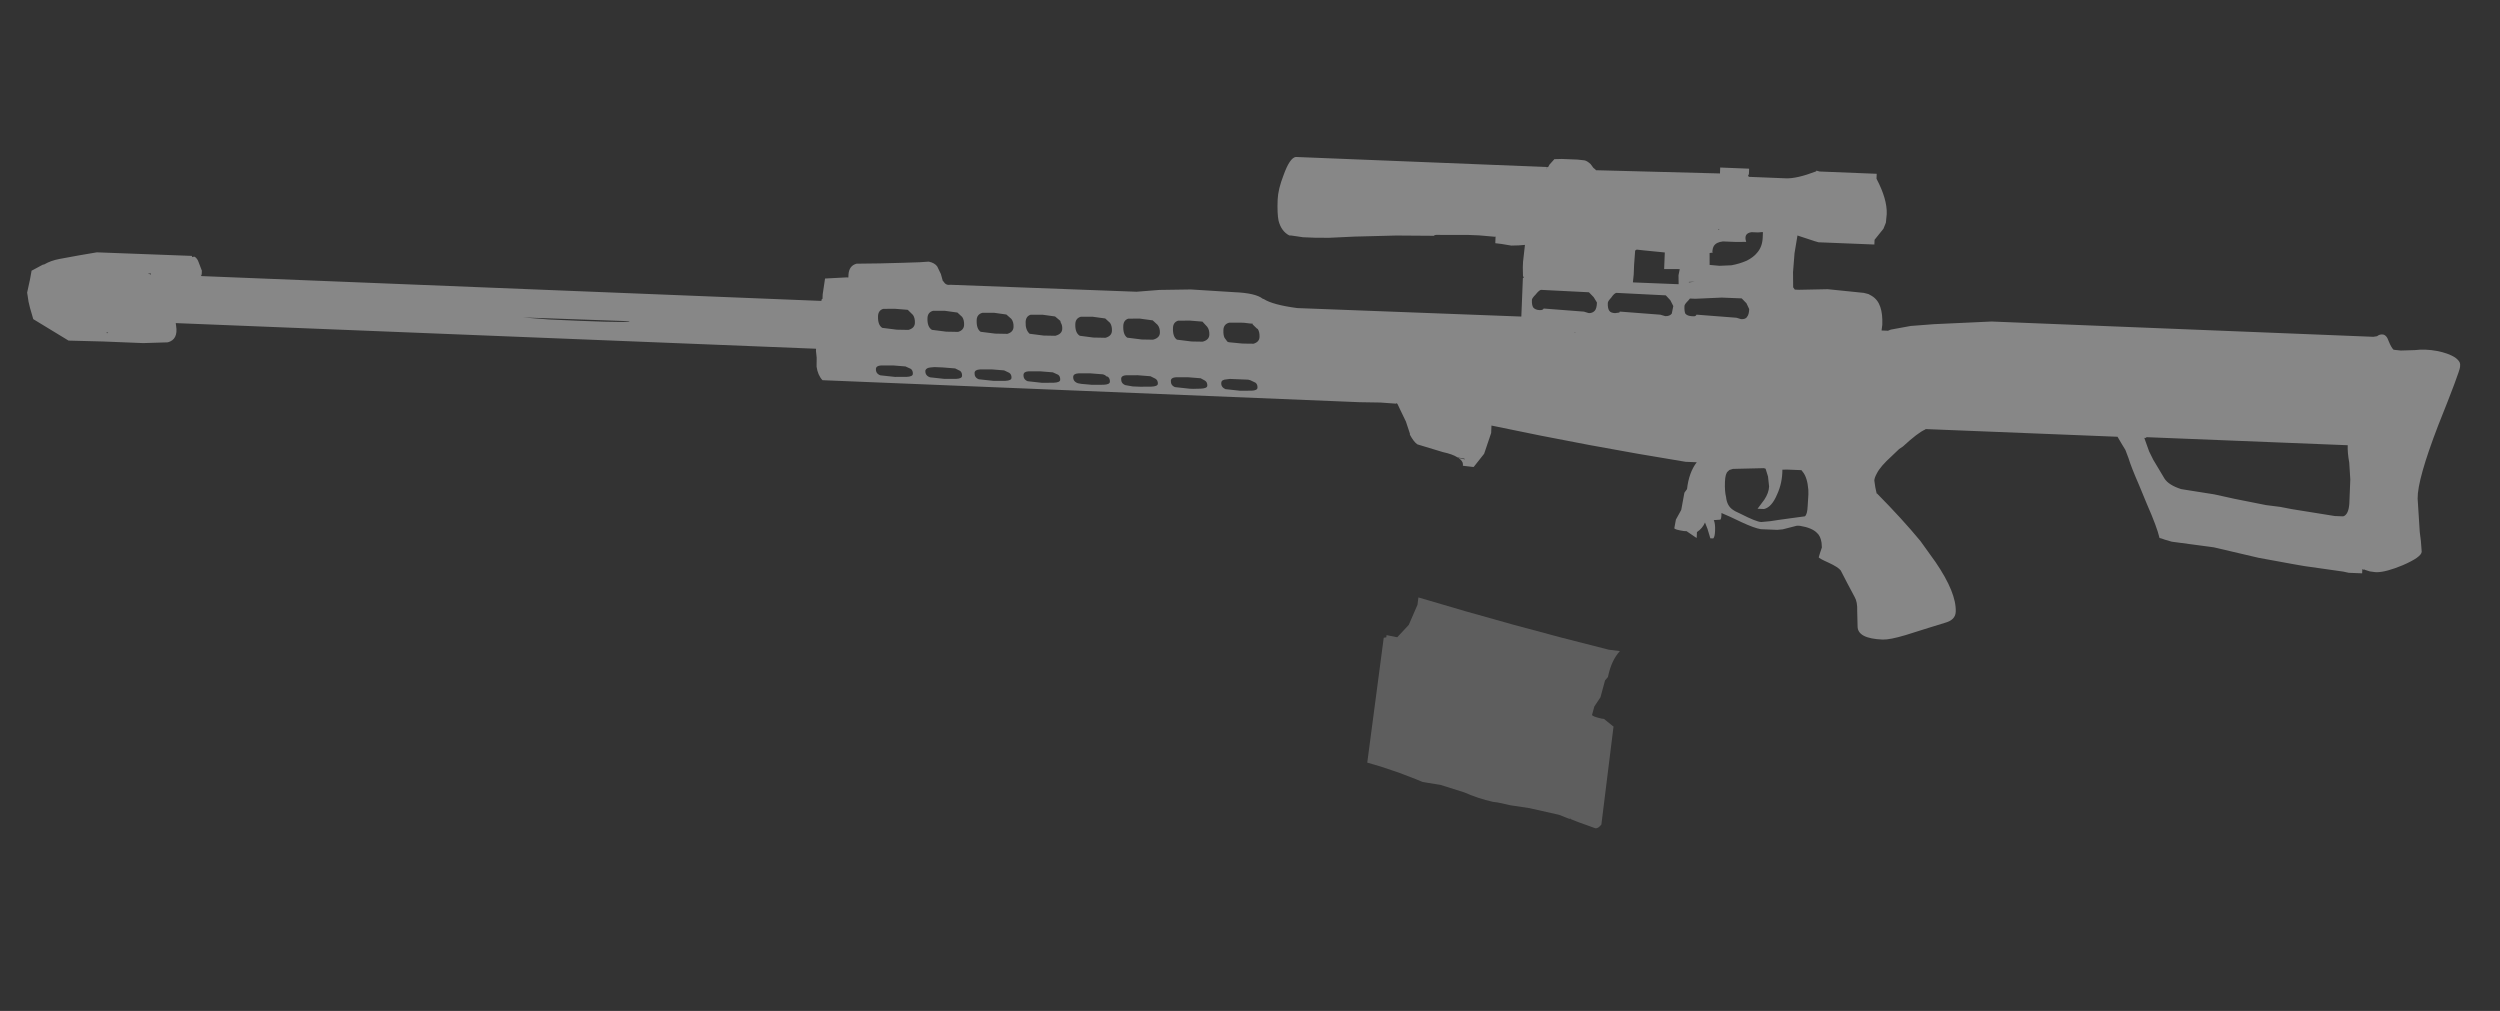 <?xml version="1.0" encoding="UTF-8" standalone="no"?>
<svg xmlns:xlink="http://www.w3.org/1999/xlink" height="204.25px" width="505.1px" xmlns="http://www.w3.org/2000/svg">
  <rect width="100%" height="100%" fill="#333333" stroke="none"/>
  <g transform="matrix(1.0, 0.0, 0.0, 1.0, 245.95, 84.55)">
    <use height="94.45" transform="matrix(0.999, 0.04, -0.04, 0.999, -238.891, -64.787)" width="491.9" xlink:href="#sprite0"/>
    <use height="41.9" transform="matrix(0.992, 0.123, -0.123, 0.992, 34.523, 35.4)" width="48.5" xlink:href="#sprite1"/>
  </g>
  <defs>
    <g id="sprite0" transform="matrix(1.0, 0.0, 0.0, 1.0, 245.95, 47.25)">
      <use height="94.45" transform="matrix(1.0, 0.0, 0.0, 1.0, -245.95, -47.25)" width="491.9" xlink:href="#shape0"/>
    </g>
    <g id="shape0" transform="matrix(1.0, 0.0, 0.0, 1.0, 245.95, 47.25)">
      <path d="M78.4 -29.35 L78.3 -26.5 78.3 -25.7 78.3 -24.5 78.2 -22.9 87.45 -22.9 87.35 -24.7 87.55 -25.95 86.9 -25.95 84.45 -25.85 84.4 -25.85 84.4 -29.2 80.15 -29.45 78.7 -29.55 78.4 -29.35 M1.75 -0.05 L1.3 -0.15 -0.75 -0.15 -2.4 -0.15 -3.0 -0.05 Q-4.1 0.05 -4.1 0.7 L-4.1 0.95 Q-4.0 1.65 -3.2 1.95 L-0.3 2.15 2.1 2.05 Q3.25 1.95 3.25 1.4 3.25 0.7 2.8 0.4 L1.75 -0.05 M1.3 -11.5 L0.05 -11.6 -0.75 -11.6 -3.0 -11.5 Q-4.1 -11.15 -4.1 -10.0 -4.1 -8.9 -3.8 -8.4 L-3.2 -7.65 -2.9 -7.55 -0.3 -7.4 0.3 -7.4 2.1 -7.45 Q3.25 -7.85 3.25 -8.85 L3.25 -8.9 Q3.25 -9.9 2.8 -10.5 L2.7 -10.5 1.75 -11.35 1.75 -11.5 1.3 -11.5 M30.05 -30.45 L23.2 -30.0 21.65 -29.9 16.5 -29.45 13.7 -29.35 11.2 -29.35 10.3 -29.45 8.85 -29.6 8.45 -29.6 Q6.8 -30.35 6.15 -32.5 5.8 -33.95 5.8 -36.75 5.8 -38.85 6.8 -41.75 7.9 -45.25 9.1 -45.5 L59.9 -45.5 59.9 -44.95 59.95 -45.5 60.15 -45.5 60.4 -46.0 61.35 -47.15 62.85 -47.25 63.5 -47.25 66.0 -47.25 67.45 -47.15 Q68.0 -47.05 68.7 -46.45 L69.3 -45.7 69.65 -45.45 69.85 -45.25 94.9 -45.6 94.9 -46.8 100.75 -46.8 100.75 -45.6 Q100.45 -45.6 100.75 -45.15 L108.25 -45.15 Q110.45 -45.15 114.3 -46.8 L114.35 -46.95 115.0 -46.8 126.55 -46.8 126.55 -45.8 Q128.9 -41.75 128.9 -38.75 L128.8 -37.0 128.35 -35.75 126.65 -33.45 126.65 -32.5 115.35 -32.5 114.55 -32.7 111.05 -33.7 110.6 -30.1 110.45 -26.25 110.6 -23.2 110.95 -22.75 111.8 -22.75 117.6 -23.1 124.9 -22.65 125.85 -22.45 Q126.35 -22.2 126.55 -22.1 127.8 -21.4 128.35 -19.95 128.9 -18.55 128.9 -16.35 L128.8 -15.2 129.8 -15.2 130.1 -15.2 130.65 -15.45 134.65 -16.35 139.35 -16.9 150.95 -17.9 227.25 -17.9 228.15 -17.9 228.9 -18.05 Q229.35 -18.45 229.95 -18.45 230.8 -18.45 231.3 -17.1 231.9 -15.8 232.35 -15.45 L233.8 -15.35 236.65 -15.55 Q238.75 -15.9 241.15 -15.55 243.4 -15.2 244.8 -14.4 245.85 -13.7 245.9 -13.05 L245.9 -12.85 245.9 -12.5 Q245.85 -11.5 241.95 -0.5 238.2 10.55 238.4 14.4 L239.1 21.15 239.4 22.95 239.65 25.1 Q239.65 26.2 235.9 28.0 232.65 29.5 230.8 29.6 L230.4 29.6 229.35 29.5 228.25 29.2 228.35 29.1 228.15 29.2 228.05 29.2 227.8 29.1 227.8 29.95 225.1 29.95 223.95 29.75 216.05 28.95 213.8 28.65 206.75 27.65 197.65 25.9 189.1 25.1 187.7 24.75 187.05 24.55 186.6 24.45 Q186.0 22.25 183.8 17.75 L182.05 13.95 Q180.3 10.35 179.7 8.6 L179.0 6.95 178.3 5.9 177.3 4.35 138.5 4.35 138.4 4.45 Q136.95 5.15 134.05 8.05 L133.3 8.6 131.85 10.1 Q129.65 12.25 129.0 13.7 128.55 14.6 128.55 15.15 L128.8 16.5 129.1 17.65 129.1 17.75 129.2 17.75 Q134.5 22.7 138.35 27.0 L141.55 31.1 Q146.05 37.15 146.05 41.0 146.05 42.65 144.0 43.3 L140.6 44.5 136.15 46.1 Q132.95 47.2 131.5 47.2 126.45 47.2 126.35 44.75 L126.15 41.65 Q126.15 39.8 125.5 38.8 L123.95 36.15 122.5 33.6 Q122.0 32.95 119.95 32.1 117.95 31.3 117.95 31.1 L118.15 30.3 118.5 29.1 118.4 28.15 Q118.15 26.8 117.4 26.2 116.35 25.2 113.9 24.9 L113.3 24.9 110.45 25.75 109.35 25.9 106.05 25.9 Q104.75 25.75 102.1 24.65 L99.75 23.65 97.95 22.95 Q98.0 24.2 97.75 24.3 L96.45 24.45 Q96.8 25.1 96.8 26.55 L96.8 26.7 Q96.8 27.8 96.5 28.15 L95.9 28.15 95.7 27.55 95.25 26.25 94.7 25.0 Q94.25 26.2 93.15 27.0 L93.15 28.15 93.05 28.15 91.05 26.9 90.55 26.9 Q88.65 26.7 88.55 26.4 L88.8 24.65 89.8 22.65 90.3 19.15 90.8 18.4 Q91.05 15.0 92.55 12.9 L90.3 12.9 Q70.9 10.55 50.8 7.15 L50.8 8.65 49.55 12.9 47.55 15.65 47.3 15.65 45.35 15.5 45.35 15.2 Q45.35 14.6 44.4 13.95 L45.7 14.2 45.6 14.05 44.2 13.85 Q43.2 13.25 41.2 12.9 L36.0 11.55 Q35.25 11.1 34.4 9.65 L34.4 9.45 33.5 7.05 32.25 4.7 31.7 3.65 31.6 3.5 31.35 3.4 31.35 3.5 28.2 3.4 24.0 3.5 -84.65 3.4 Q-85.65 2.4 -85.95 0.7 L-86.0 -1.1 -86.2 -2.45 -86.2 -2.9 -215.7 -2.9 -215.6 -2.35 Q-215.05 0.4 -217.15 1.05 L-222.1 1.4 -230.15 1.4 -237.2 1.5 -244.5 -2.55 -245.25 -4.8 -245.6 -6.05 -245.8 -7.1 -245.95 -7.85 -245.6 -9.85 -245.5 -10.4 -245.25 -12.15 -245.25 -12.3 -243.05 -13.6 -242.7 -13.7 Q-241.45 -14.5 -239.75 -14.9 L-235.75 -15.8 -232.2 -16.55 -213.0 -16.6 -212.9 -16.35 -212.6 -16.45 -212.4 -16.45 Q-211.85 -16.1 -211.6 -15.45 L-210.85 -13.7 -210.85 -12.85 -211.05 -12.85 -210.85 -12.6 -85.5 -12.6 -85.5 -12.85 -85.3 -13.05 -85.3 -13.95 -84.95 -17.15 -80.65 -17.55 -80.25 -17.55 -80.25 -17.9 -80.25 -18.15 Q-80.2 -19.95 -78.7 -20.4 L-73.95 -20.65 -69.45 -20.95 -66.0 -21.2 -64.15 -21.4 Q-62.95 -21.2 -62.4 -20.5 L-61.95 -19.65 -61.6 -19.0 -61.15 -17.6 -61.05 -17.55 Q-60.5 -16.7 -59.65 -16.9 L-21.95 -17.0 -17.35 -17.55 -11.0 -17.9 -2.2 -17.7 Q2.1 -17.7 3.6 -16.6 L3.8 -16.55 Q5.7 -15.45 10.65 -15.0 L55.95 -15.1 55.95 -22.9 56.1 -22.9 56.1 -23.0 55.95 -23.35 55.85 -25.05 55.85 -25.4 55.85 -26.15 56.1 -29.6 54.85 -29.45 53.35 -29.35 51.35 -29.6 50.1 -29.7 50.1 -31.05 49.95 -31.0 46.8 -31.15 45.6 -31.15 44.4 -31.15 38.1 -30.9 Q37.8 -30.9 37.65 -30.7 L30.05 -30.45 M57.95 -18.55 Q57.95 -17.45 58.3 -17.0 58.75 -16.55 59.6 -16.55 60.25 -16.55 60.4 -16.9 L68.55 -16.6 69.5 -16.35 69.75 -16.35 Q70.4 -16.45 70.75 -16.9 71.1 -17.35 71.1 -18.45 L71.1 -18.55 70.4 -19.6 69.4 -20.55 59.7 -20.65 Q59.3 -20.55 58.65 -19.65 57.95 -18.9 57.95 -18.55 M73.95 -19.65 Q73.3 -18.9 73.3 -18.55 73.3 -17.45 73.65 -17.0 73.95 -16.55 74.85 -16.55 L75.7 -16.7 75.8 -16.9 84.0 -16.6 85.0 -16.35 Q85.9 -16.35 86.3 -16.9 L86.55 -18.45 85.9 -19.6 84.95 -20.55 74.95 -20.65 Q74.5 -20.55 73.95 -19.65 M66.8 -12.3 L67.0 -12.3 66.9 -12.4 66.8 -12.3 M103.05 -34.0 L101.75 -34.0 Q100.1 -33.7 100.75 -32.0 L98.75 -31.9 96.8 -31.9 96.35 -31.9 96.05 -31.9 Q94.7 -31.7 94.25 -30.9 94.0 -30.45 94.0 -29.7 L94.1 -29.55 94.0 -29.55 93.45 -29.45 93.55 -27.05 95.55 -26.95 97.95 -27.15 Q99.55 -27.5 101.0 -28.2 102.35 -28.95 103.05 -29.9 104.05 -31.15 104.05 -33.0 L104.05 -34.1 103.85 -34.1 103.05 -34.0 M95.05 -34.4 L95.05 -34.2 95.25 -34.2 95.05 -34.4 M100.35 -16.35 Q101.3 -16.35 101.55 -16.9 101.9 -17.35 101.9 -18.45 L101.3 -19.6 100.3 -20.55 96.25 -20.55 90.95 -20.1 89.85 -20.1 89.5 -19.65 Q88.8 -18.9 88.8 -18.55 88.8 -17.45 89.05 -17.0 89.5 -16.55 90.4 -16.55 L90.85 -16.55 Q91.2 -16.6 91.3 -16.9 L99.4 -16.6 100.35 -16.35 M223.4 18.6 L223.65 18.55 Q224.6 18.05 224.65 15.95 L224.65 11.1 224.3 7.7 Q223.85 5.7 223.85 4.2 L183.15 4.2 183.05 4.35 182.75 4.35 182.75 4.45 183.8 7.05 184.7 8.7 187.15 12.45 Q188.05 13.7 190.55 14.4 L191.35 14.5 197.3 15.2 201.5 15.95 207.85 16.95 210.75 17.2 213.05 17.55 221.8 18.6 223.4 18.6 M89.5 -23.45 L89.5 -23.35 90.7 -23.55 89.5 -23.45 M110.0 13.7 L109.9 13.7 Q110.0 16.4 109.05 18.7 108.05 21.4 106.5 21.8 L105.2 21.8 106.5 19.9 Q107.35 18.5 107.35 17.2 L107.05 15.2 106.5 13.65 106.15 13.55 101.45 13.85 99.9 13.95 99.2 14.2 98.9 14.5 Q98.4 14.95 98.4 16.6 98.4 18.55 98.75 19.7 99.0 21.5 100.3 22.25 L100.75 22.5 101.8 22.95 Q105.05 24.45 106.05 24.45 L107.9 24.2 109.45 23.9 111.95 23.45 114.8 22.95 Q115.3 22.6 115.3 20.8 L115.35 18.5 115.3 17.55 Q115.0 15.05 114.0 13.95 L113.75 13.65 110.9 13.65 110.0 13.7 M-221.1 -12.7 L-221.75 -12.7 -221.1 -12.5 -221.1 -12.7 M-229.25 -0.4 L-229.6 -0.5 -229.5 -0.3 -229.25 -0.4 M-124.05 -6.95 L-145.65 -6.85 -140.35 -6.65 Q-126.05 -6.55 -124.25 -6.85 L-124.05 -6.95 M-13.3 -0.05 Q-14.3 0.05 -14.3 0.7 -14.3 1.65 -13.4 1.95 L-10.45 2.15 -9.75 2.15 -8.2 2.05 Q-6.9 1.95 -6.9 1.4 -6.9 0.7 -7.4 0.4 L-8.3 -0.05 -8.4 -0.05 -10.9 -0.15 -13.3 -0.05 M-10.9 -11.6 L-13.3 -11.5 Q-14.3 -11.15 -14.3 -10.0 -14.3 -8.2 -13.4 -7.65 L-10.45 -7.4 -8.2 -7.45 Q-6.9 -7.85 -6.9 -8.9 -6.9 -9.9 -7.4 -10.5 L-8.4 -11.5 -10.9 -11.6 M-21.05 -0.15 L-23.4 -0.05 Q-24.35 0.05 -24.35 0.7 -24.35 1.65 -23.45 1.95 L-21.95 2.15 -20.5 2.15 -18.25 2.05 Q-16.9 1.95 -16.9 1.4 -16.9 0.7 -17.45 0.4 L-18.45 -0.05 -21.05 -0.15 M-33.0 -0.05 Q-34.05 0.05 -34.05 0.7 -34.05 1.65 -33.05 1.95 L-32.35 2.05 -30.3 2.15 -27.85 2.05 Q-26.6 1.95 -26.6 1.4 -26.6 0.7 -27.05 0.4 L-27.4 0.3 Q-27.6 0.05 -28.05 -0.05 L-30.65 -0.15 -33.0 -0.05 M-30.65 -11.6 L-33.0 -11.5 Q-34.05 -11.15 -34.05 -10.0 -34.05 -8.2 -33.05 -7.65 L-30.3 -7.4 -27.85 -7.45 Q-26.6 -7.85 -26.6 -8.9 -26.6 -9.9 -27.05 -10.5 L-28.05 -11.35 -30.65 -11.6 M-21.05 -11.6 L-23.4 -11.5 Q-24.35 -11.15 -24.35 -10.0 -24.35 -8.2 -23.45 -7.65 L-20.5 -7.4 -18.25 -7.45 Q-16.9 -7.85 -16.9 -8.9 -16.9 -9.9 -17.45 -10.5 L-18.45 -11.35 -21.05 -11.6 M-43.15 -0.05 Q-44.1 0.05 -44.1 0.7 -44.1 1.65 -43.2 1.95 L-40.35 2.15 -38.0 2.05 Q-36.65 1.95 -36.65 1.4 -36.65 0.7 -37.1 0.4 L-38.2 -0.05 -40.75 -0.15 -43.15 -0.05 M-52.9 -0.05 Q-54.0 0.05 -54.0 0.7 -54.0 1.65 -53.1 1.95 L-50.15 2.15 -47.7 2.05 Q-46.5 1.95 -46.5 1.4 -46.5 0.7 -47.0 0.4 L-48.05 -0.05 -50.55 -0.15 -52.9 -0.05 M-54.0 -10.0 Q-54.0 -8.2 -53.1 -7.65 L-50.15 -7.4 -47.7 -7.45 Q-46.5 -7.85 -46.5 -8.9 -46.5 -9.9 -47.0 -10.5 L-48.05 -11.35 -50.55 -11.6 -52.9 -11.5 Q-54.0 -11.15 -54.0 -10.0 M-40.75 -11.6 L-43.15 -11.5 Q-44.1 -11.15 -44.1 -10.0 -44.1 -8.4 -43.2 -7.65 L-40.35 -7.4 -38.0 -7.45 Q-36.65 -7.85 -36.65 -8.9 -36.65 -9.65 -37.0 -10.15 L-37.1 -10.5 -38.2 -11.35 -40.75 -11.6 M-62.15 -0.15 L-62.9 -0.05 Q-63.8 0.05 -63.95 0.6 L-63.95 0.7 Q-63.95 1.65 -62.95 1.95 L-60.05 2.15 -57.65 2.05 Q-56.5 1.95 -56.5 1.4 -56.5 0.7 -56.95 0.4 -57.2 0.3 -57.95 -0.05 L-60.5 -0.15 -62.15 -0.15 M-63.95 -10.0 Q-63.95 -8.2 -62.95 -7.65 L-60.05 -7.4 -57.65 -7.45 Q-56.5 -7.85 -56.5 -8.9 -56.5 -9.9 -56.95 -10.5 L-57.95 -11.35 -60.5 -11.6 -62.9 -11.5 Q-63.95 -11.15 -63.95 -10.0 M-72.95 -0.05 Q-73.95 0.05 -73.95 0.7 -73.95 1.65 -73.0 1.95 L-70.05 2.15 -67.7 2.05 Q-66.45 1.95 -66.45 1.4 -66.45 0.7 -66.9 0.4 L-68.0 -0.05 -70.5 -0.15 -72.95 -0.05 M-68.0 -11.5 L-70.5 -11.6 -72.95 -11.5 Q-73.95 -11.15 -73.95 -10.0 -73.95 -8.2 -73.0 -7.65 L-70.05 -7.4 -67.7 -7.45 Q-66.45 -7.85 -66.45 -8.9 -66.45 -9.9 -66.9 -10.5 L-68.0 -11.5" fill="#ffffff" fill-opacity="0.412" fill-rule="evenodd" stroke="none"/>
    </g>
    <g id="sprite1" transform="matrix(1.0, 0.0, 0.0, 1.0, 24.25, 20.95)">
      <use height="41.9" transform="matrix(1.0, 0.0, 0.0, 1.0, -24.25, -20.95)" width="48.5" xlink:href="#shape1"/>
    </g>
    <g id="shape1" transform="matrix(1.0, 0.0, 0.0, 1.0, 24.25, 20.95)">
      <path d="M20.9 -5.45 L19.9 -3.45 19.65 -1.7 Q19.75 -1.4 21.65 -1.2 L22.15 -1.2 24.15 0.05 24.25 0.05 24.25 20.05 Q23.7 20.95 23.15 20.95 L19.6 20.15 17.85 19.7 17.65 19.7 15.5 19.15 9.4 18.55 5.5 18.45 4.55 18.35 2.85 18.2 2.75 18.2 1.95 18.2 Q-1.1 17.9 -4.1 17.0 L-9.0 16.1 -11.7 16.0 -12.7 15.95 -14.15 15.55 -17.8 14.65 -21.5 13.9 -24.25 13.45 -24.05 -12.0 -23.55 -12.15 -23.55 -12.45 -23.55 -12.6 -21.6 -12.45 -21.35 -12.45 -19.35 -15.2 -18.1 -19.45 -18.1 -20.95 Q2.0 -17.55 21.4 -15.2 L23.65 -15.2 Q22.15 -13.1 21.9 -9.7 L21.4 -8.95 20.9 -5.45 M17.65 19.5 L17.95 19.6 17.95 19.5 17.65 19.5" fill="#ffffff" fill-opacity="0.212" fill-rule="evenodd" stroke="none"/>
    </g>
  </defs>
</svg>
